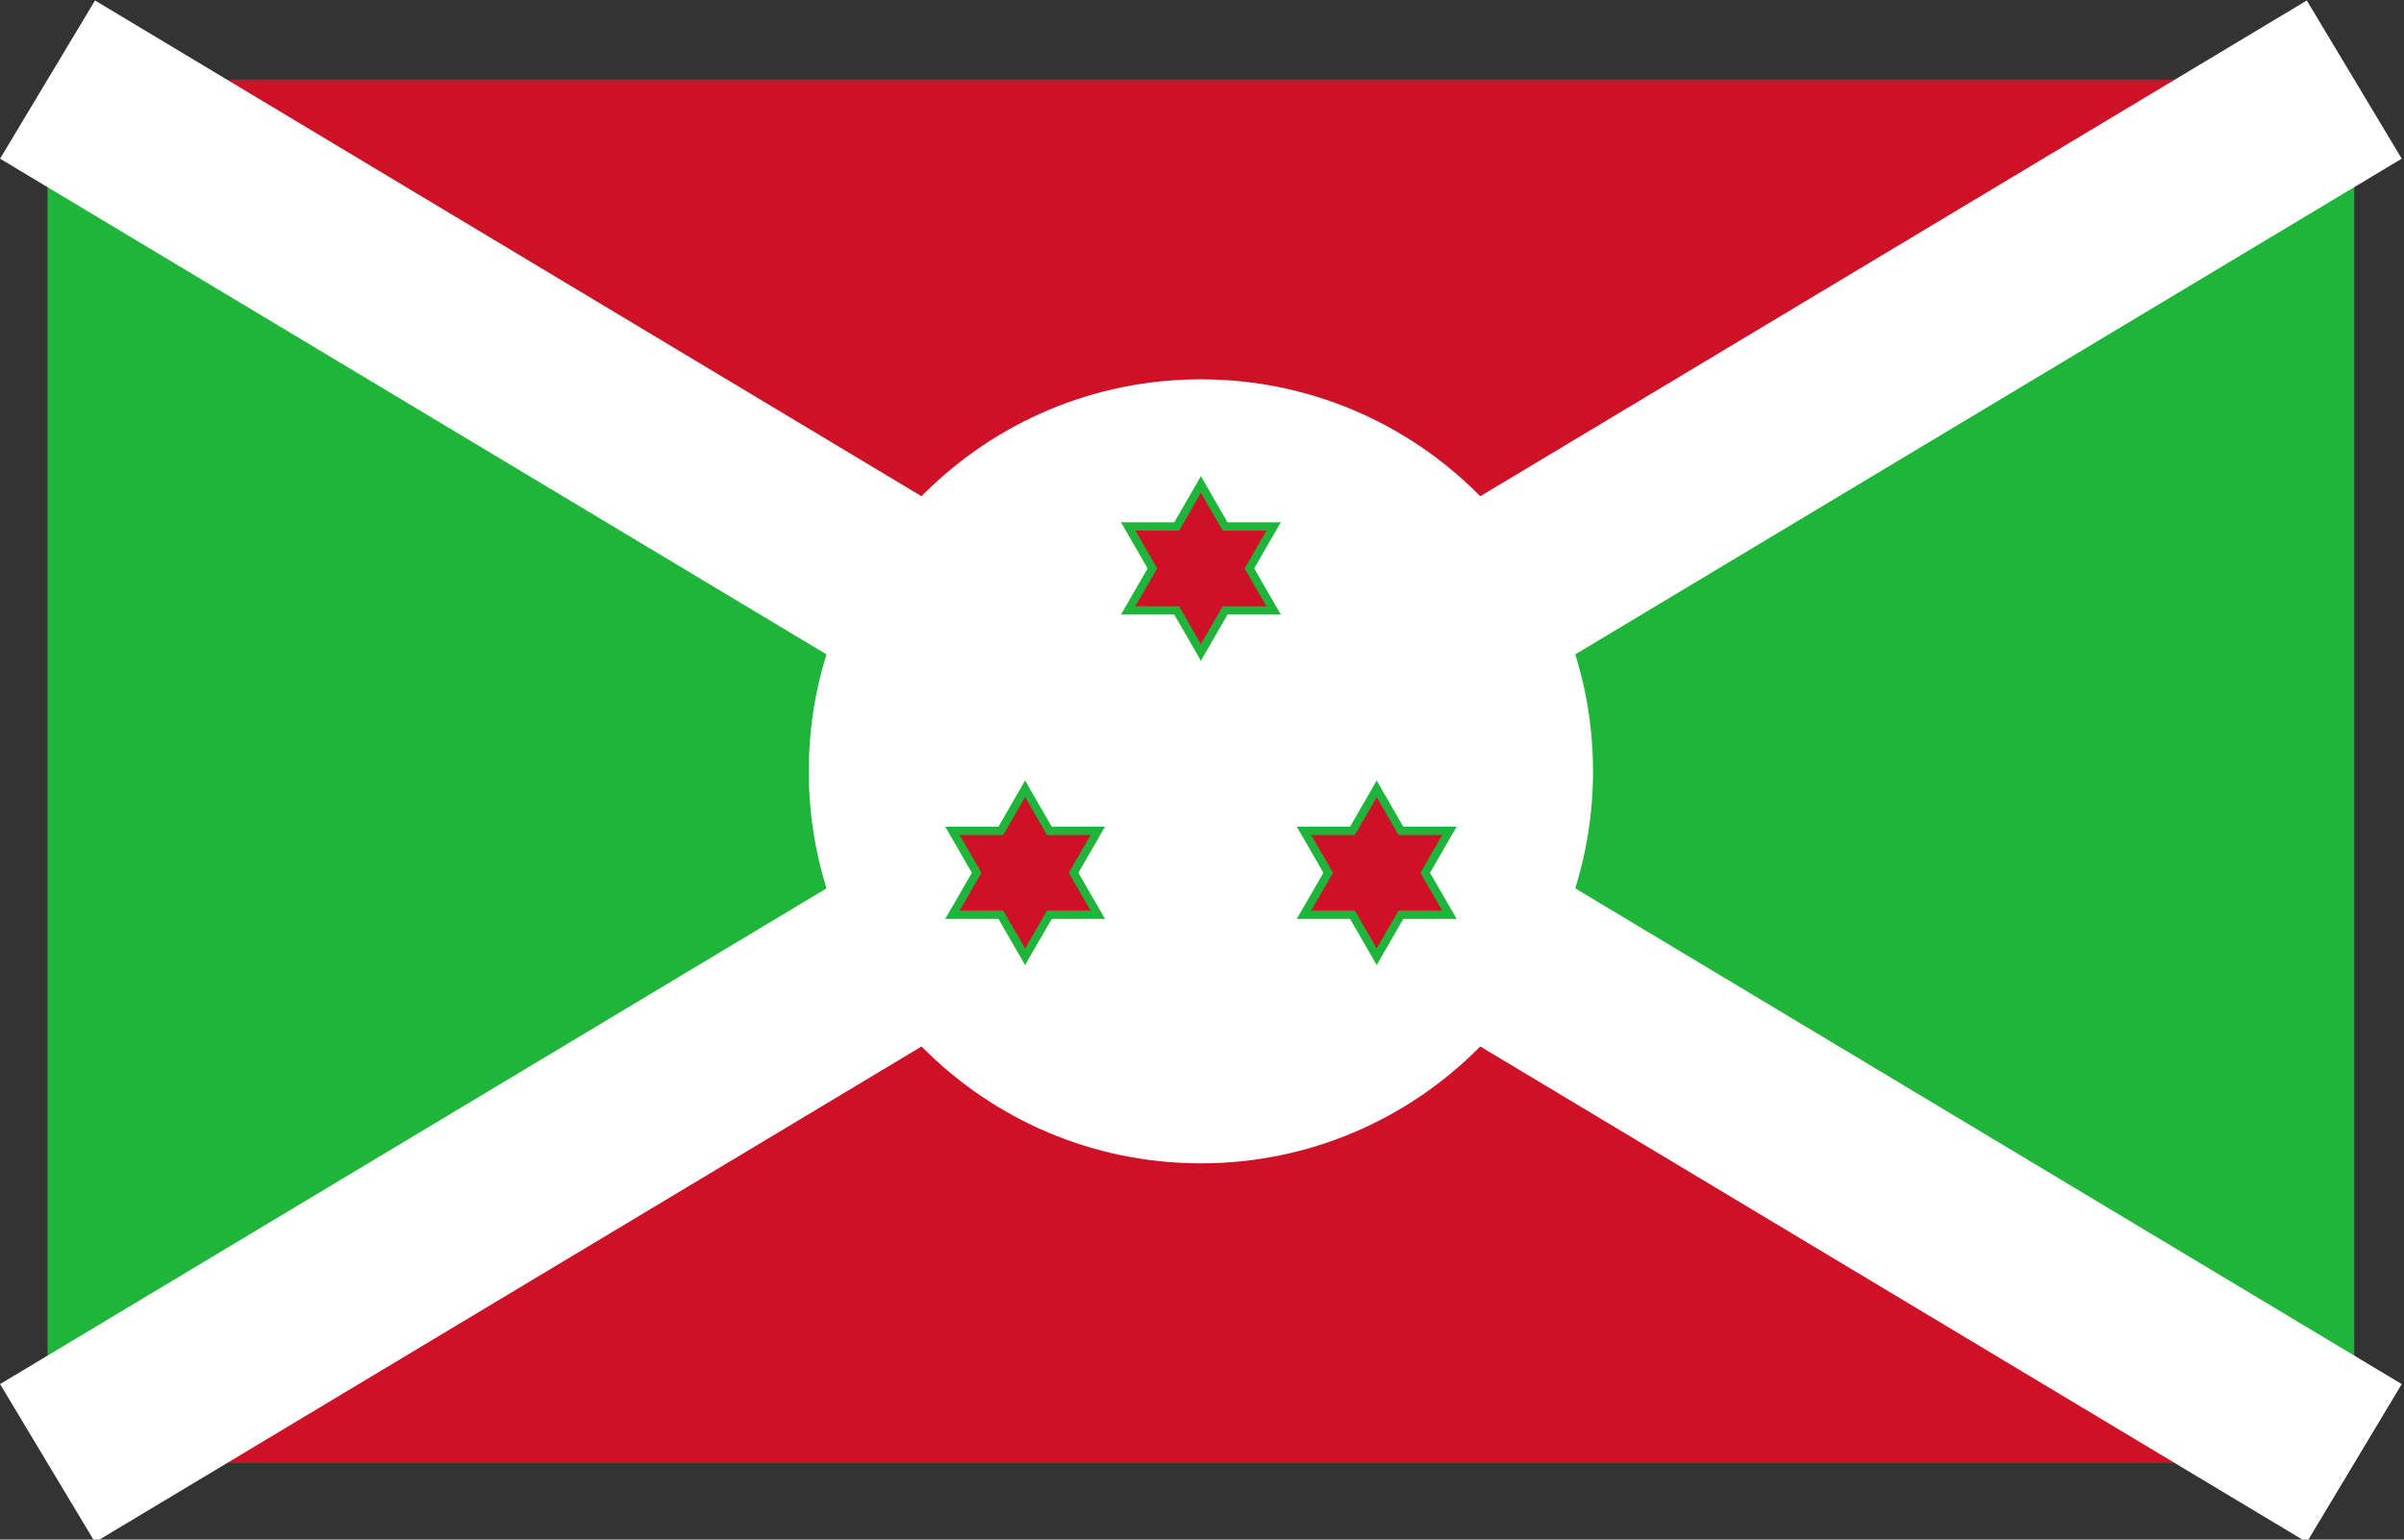 <?xml version="1.0" encoding="UTF-8"?>
<svg xmlns="http://www.w3.org/2000/svg" xmlns:xlink="http://www.w3.org/1999/xlink" width="128pt" height="82pt" viewBox="0 0 128 82" version="1.1">
<rect x="0" y="0" width="128" height="82" fill="#333333" stroke="none"/>
<g id="surface191">
<path style=" stroke:none;fill-rule:evenodd;fill:rgb(80.783%,6.667%,14.902%);fill-opacity:1;" d="M 2.531 4.238 L 125.352 4.238 L 2.531 77.93 L 125.352 77.93 Z M 2.531 4.238 "/>
<path style=" stroke:none;fill-rule:evenodd;fill:rgb(11.765%,70.979%,22.745%);fill-opacity:1;" d="M 2.531 4.238 L 2.531 77.93 L 125.352 4.238 L 125.352 77.93 Z M 2.531 4.238 "/>
<path style=" stroke:none;fill-rule:evenodd;fill:rgb(0%,0%,0%);fill-opacity:1;" d="M 2.531 4.238 L 125.352 77.93 Z M 125.352 4.238 L 2.531 77.93 Z M 125.352 4.238 "/>
<path style="fill:none;stroke-width:9.825;stroke-linecap:butt;stroke-linejoin:miter;stroke:rgb(99.998%,99.998%,99.998%);stroke-opacity:1;stroke-miterlimit:4;" d="M 2.531 4.238 L 125.352 77.93 "/>
<path style="fill:none;stroke-width:9.825;stroke-linecap:butt;stroke-linejoin:miter;stroke:rgb(99.998%,99.998%,99.998%);stroke-opacity:1;stroke-miterlimit:4;" d="M 125.352 4.238 L 2.531 77.93 "/>
<path style=" stroke:none;fill-rule:evenodd;fill:rgb(99.998%,99.998%,99.998%);fill-opacity:1;" d="M 84.82 41.082 C 84.82 52.613 75.473 61.961 63.941 61.961 C 52.41 61.961 43.062 52.613 43.062 41.082 C 43.062 29.551 52.41 20.203 63.941 20.203 C 75.473 20.203 84.82 29.551 84.82 41.082 Z M 84.82 41.082 "/>
<path style=" stroke:none;fill-rule:evenodd;fill:rgb(11.765%,70.979%,22.745%);fill-opacity:1;" d="M 63.941 25.363 L 61.484 29.617 L 65.742 32.074 Z M 63.941 25.363 "/>
<path style=" stroke:none;fill-rule:evenodd;fill:rgb(11.765%,70.979%,22.745%);fill-opacity:1;" d="M 63.941 25.363 L 66.398 29.617 L 62.145 32.074 Z M 63.941 25.363 "/>
<path style=" stroke:none;fill-rule:evenodd;fill:rgb(11.765%,70.979%,22.745%);fill-opacity:1;" d="M 68.195 32.73 L 65.742 28.477 L 61.484 30.934 Z M 68.195 32.73 "/>
<path style=" stroke:none;fill-rule:evenodd;fill:rgb(11.765%,70.979%,22.745%);fill-opacity:1;" d="M 68.195 32.73 L 63.285 32.73 L 63.285 27.82 Z M 68.195 32.73 "/>
<path style=" stroke:none;fill-rule:evenodd;fill:rgb(11.765%,70.979%,22.745%);fill-opacity:1;" d="M 59.688 32.73 L 64.602 32.73 L 64.602 27.82 Z M 59.688 32.73 "/>
<path style=" stroke:none;fill-rule:evenodd;fill:rgb(11.765%,70.979%,22.745%);fill-opacity:1;" d="M 59.688 32.73 L 62.145 28.477 L 66.398 30.934 Z M 59.688 32.73 "/>
<path style=" stroke:none;fill-rule:evenodd;fill:rgb(11.765%,70.979%,22.745%);fill-opacity:1;" d="M 63.941 35.188 L 66.398 30.934 L 62.145 28.477 Z M 63.941 35.188 "/>
<path style=" stroke:none;fill-rule:evenodd;fill:rgb(11.765%,70.979%,22.745%);fill-opacity:1;" d="M 63.941 35.188 L 61.484 30.934 L 65.742 28.477 Z M 63.941 35.188 "/>
<path style=" stroke:none;fill-rule:evenodd;fill:rgb(11.765%,70.979%,22.745%);fill-opacity:1;" d="M 59.688 27.82 L 62.145 32.074 L 66.398 29.617 Z M 59.688 27.82 "/>
<path style=" stroke:none;fill-rule:evenodd;fill:rgb(11.765%,70.979%,22.745%);fill-opacity:1;" d="M 59.688 27.82 L 64.602 27.82 L 64.602 32.73 Z M 59.688 27.82 "/>
<path style=" stroke:none;fill-rule:evenodd;fill:rgb(11.765%,70.979%,22.745%);fill-opacity:1;" d="M 68.195 27.82 L 63.285 27.82 L 63.285 32.73 Z M 68.195 27.82 "/>
<path style=" stroke:none;fill-rule:evenodd;fill:rgb(11.765%,70.979%,22.745%);fill-opacity:1;" d="M 68.195 27.82 L 65.742 32.074 L 61.484 29.617 Z M 68.195 27.82 "/>
<path style=" stroke:none;fill-rule:evenodd;fill:rgb(11.765%,70.979%,22.745%);fill-opacity:1;" d="M 77.559 48.941 L 75.102 44.688 L 70.848 47.145 Z M 77.559 48.941 "/>
<path style=" stroke:none;fill-rule:evenodd;fill:rgb(11.765%,70.979%,22.745%);fill-opacity:1;" d="M 77.559 48.941 L 72.645 48.941 L 72.645 44.031 Z M 77.559 48.941 "/>
<path style=" stroke:none;fill-rule:evenodd;fill:rgb(11.765%,70.979%,22.745%);fill-opacity:1;" d="M 69.047 48.941 L 73.961 48.941 L 73.961 44.031 Z M 69.047 48.941 "/>
<path style=" stroke:none;fill-rule:evenodd;fill:rgb(11.765%,70.979%,22.745%);fill-opacity:1;" d="M 69.047 48.941 L 71.504 44.688 L 75.758 47.145 Z M 69.047 48.941 "/>
<path style=" stroke:none;fill-rule:evenodd;fill:rgb(11.765%,70.979%,22.745%);fill-opacity:1;" d="M 73.301 41.574 L 70.848 45.828 L 75.102 48.285 Z M 73.301 41.574 "/>
<path style=" stroke:none;fill-rule:evenodd;fill:rgb(11.765%,70.979%,22.745%);fill-opacity:1;" d="M 73.301 41.574 L 75.758 45.828 L 71.504 48.285 Z M 73.301 41.574 "/>
<path style=" stroke:none;fill-rule:evenodd;fill:rgb(11.765%,70.979%,22.745%);fill-opacity:1;" d="M 69.047 44.031 L 71.504 48.285 L 75.758 45.828 Z M 69.047 44.031 "/>
<path style=" stroke:none;fill-rule:evenodd;fill:rgb(11.765%,70.979%,22.745%);fill-opacity:1;" d="M 69.047 44.031 L 73.961 44.031 L 73.961 48.941 Z M 69.047 44.031 "/>
<path style=" stroke:none;fill-rule:evenodd;fill:rgb(11.765%,70.979%,22.745%);fill-opacity:1;" d="M 77.559 44.031 L 72.645 44.031 L 72.645 48.941 Z M 77.559 44.031 "/>
<path style=" stroke:none;fill-rule:evenodd;fill:rgb(11.765%,70.979%,22.745%);fill-opacity:1;" d="M 77.559 44.031 L 75.102 48.285 L 70.848 45.828 Z M 77.559 44.031 "/>
<path style=" stroke:none;fill-rule:evenodd;fill:rgb(11.765%,70.979%,22.745%);fill-opacity:1;" d="M 73.301 51.398 L 75.758 47.145 L 71.504 44.688 Z M 73.301 51.398 "/>
<path style=" stroke:none;fill-rule:evenodd;fill:rgb(11.765%,70.979%,22.745%);fill-opacity:1;" d="M 73.301 51.398 L 70.848 47.145 L 75.102 44.688 Z M 73.301 51.398 "/>
<path style=" stroke:none;fill-rule:evenodd;fill:rgb(11.765%,70.979%,22.745%);fill-opacity:1;" d="M 50.328 48.941 L 55.242 48.941 L 55.242 44.031 Z M 50.328 48.941 "/>
<path style=" stroke:none;fill-rule:evenodd;fill:rgb(11.765%,70.979%,22.745%);fill-opacity:1;" d="M 50.328 48.941 L 52.785 44.688 L 57.039 47.145 Z M 50.328 48.941 "/>
<path style=" stroke:none;fill-rule:evenodd;fill:rgb(11.765%,70.979%,22.745%);fill-opacity:1;" d="M 54.582 41.574 L 52.125 45.828 L 56.379 48.285 Z M 54.582 41.574 "/>
<path style=" stroke:none;fill-rule:evenodd;fill:rgb(11.765%,70.979%,22.745%);fill-opacity:1;" d="M 54.582 41.574 L 57.039 45.828 L 52.785 48.285 Z M 54.582 41.574 "/>
<path style=" stroke:none;fill-rule:evenodd;fill:rgb(11.765%,70.979%,22.745%);fill-opacity:1;" d="M 58.836 48.941 L 56.379 44.688 L 52.125 47.145 Z M 58.836 48.941 "/>
<path style=" stroke:none;fill-rule:evenodd;fill:rgb(11.765%,70.979%,22.745%);fill-opacity:1;" d="M 58.836 48.941 L 53.926 48.941 L 53.926 44.031 Z M 58.836 48.941 "/>
<path style=" stroke:none;fill-rule:evenodd;fill:rgb(11.765%,70.979%,22.745%);fill-opacity:1;" d="M 58.836 44.031 L 53.926 44.031 L 53.926 48.941 Z M 58.836 44.031 "/>
<path style=" stroke:none;fill-rule:evenodd;fill:rgb(11.765%,70.979%,22.745%);fill-opacity:1;" d="M 58.836 44.031 L 56.379 48.285 L 52.125 45.828 Z M 58.836 44.031 "/>
<path style=" stroke:none;fill-rule:evenodd;fill:rgb(11.765%,70.979%,22.745%);fill-opacity:1;" d="M 54.582 51.398 L 57.039 47.145 L 52.785 44.688 Z M 54.582 51.398 "/>
<path style=" stroke:none;fill-rule:evenodd;fill:rgb(11.765%,70.979%,22.745%);fill-opacity:1;" d="M 54.582 51.398 L 52.125 47.145 L 56.379 44.688 Z M 54.582 51.398 "/>
<path style=" stroke:none;fill-rule:evenodd;fill:rgb(11.765%,70.979%,22.745%);fill-opacity:1;" d="M 50.328 44.031 L 52.785 48.285 L 57.039 45.828 Z M 50.328 44.031 "/>
<path style=" stroke:none;fill-rule:evenodd;fill:rgb(11.765%,70.979%,22.745%);fill-opacity:1;" d="M 50.328 44.031 L 55.242 44.031 L 55.242 48.941 Z M 50.328 44.031 "/>
<path style=" stroke:none;fill-rule:evenodd;fill:rgb(80.783%,6.667%,14.902%);fill-opacity:1;" d="M 63.941 26.246 L 61.93 29.734 L 65.418 31.75 Z M 63.941 26.246 "/>
<path style=" stroke:none;fill-rule:evenodd;fill:rgb(80.783%,6.667%,14.902%);fill-opacity:1;" d="M 63.941 26.246 L 65.957 29.734 L 62.469 31.75 Z M 63.941 26.246 "/>
<path style=" stroke:none;fill-rule:evenodd;fill:rgb(80.783%,6.667%,14.902%);fill-opacity:1;" d="M 67.43 32.289 L 65.418 28.801 L 61.93 30.816 Z M 67.43 32.289 "/>
<path style=" stroke:none;fill-rule:evenodd;fill:rgb(80.783%,6.667%,14.902%);fill-opacity:1;" d="M 67.43 32.289 L 63.402 32.289 L 63.402 28.262 Z M 67.43 32.289 "/>
<path style=" stroke:none;fill-rule:evenodd;fill:rgb(80.783%,6.667%,14.902%);fill-opacity:1;" d="M 60.453 32.289 L 64.48 32.289 L 64.48 28.262 Z M 60.453 32.289 "/>
<path style=" stroke:none;fill-rule:evenodd;fill:rgb(80.783%,6.667%,14.902%);fill-opacity:1;" d="M 60.453 32.289 L 62.469 28.801 L 65.957 30.816 Z M 60.453 32.289 "/>
<path style=" stroke:none;fill-rule:evenodd;fill:rgb(80.783%,6.667%,14.902%);fill-opacity:1;" d="M 63.941 34.305 L 65.957 30.816 L 62.469 28.801 Z M 63.941 34.305 "/>
<path style=" stroke:none;fill-rule:evenodd;fill:rgb(80.783%,6.667%,14.902%);fill-opacity:1;" d="M 63.941 34.305 L 61.93 30.816 L 65.418 28.801 Z M 63.941 34.305 "/>
<path style=" stroke:none;fill-rule:evenodd;fill:rgb(80.783%,6.667%,14.902%);fill-opacity:1;" d="M 60.453 28.262 L 62.469 31.75 L 65.957 29.734 Z M 60.453 28.262 "/>
<path style=" stroke:none;fill-rule:evenodd;fill:rgb(80.783%,6.667%,14.902%);fill-opacity:1;" d="M 60.453 28.262 L 64.48 28.262 L 64.48 32.289 Z M 60.453 28.262 "/>
<path style=" stroke:none;fill-rule:evenodd;fill:rgb(80.783%,6.667%,14.902%);fill-opacity:1;" d="M 67.43 28.262 L 63.402 28.262 L 63.402 32.289 Z M 67.43 28.262 "/>
<path style=" stroke:none;fill-rule:evenodd;fill:rgb(80.783%,6.667%,14.902%);fill-opacity:1;" d="M 67.43 28.262 L 65.418 31.75 L 61.93 29.734 Z M 67.43 28.262 "/>
<path style=" stroke:none;fill-rule:evenodd;fill:rgb(80.783%,6.667%,14.902%);fill-opacity:1;" d="M 76.789 48.5 L 74.777 45.012 L 71.289 47.027 Z M 76.789 48.5 "/>
<path style=" stroke:none;fill-rule:evenodd;fill:rgb(80.783%,6.667%,14.902%);fill-opacity:1;" d="M 76.789 48.5 L 72.762 48.5 L 72.762 44.473 Z M 76.789 48.5 "/>
<path style=" stroke:none;fill-rule:evenodd;fill:rgb(80.783%,6.667%,14.902%);fill-opacity:1;" d="M 69.812 48.5 L 73.844 48.5 L 73.844 44.473 Z M 69.812 48.5 "/>
<path style=" stroke:none;fill-rule:evenodd;fill:rgb(80.783%,6.667%,14.902%);fill-opacity:1;" d="M 69.812 48.5 L 71.828 45.012 L 75.316 47.027 Z M 69.812 48.5 "/>
<path style=" stroke:none;fill-rule:evenodd;fill:rgb(80.783%,6.667%,14.902%);fill-opacity:1;" d="M 73.301 42.457 L 71.289 45.949 L 74.777 47.961 Z M 73.301 42.457 "/>
<path style=" stroke:none;fill-rule:evenodd;fill:rgb(80.783%,6.667%,14.902%);fill-opacity:1;" d="M 73.301 42.457 L 75.316 45.949 L 71.828 47.961 Z M 73.301 42.457 "/>
<path style=" stroke:none;fill-rule:evenodd;fill:rgb(80.783%,6.667%,14.902%);fill-opacity:1;" d="M 69.812 44.473 L 71.828 47.961 L 75.316 45.949 Z M 69.812 44.473 "/>
<path style=" stroke:none;fill-rule:evenodd;fill:rgb(80.783%,6.667%,14.902%);fill-opacity:1;" d="M 69.812 44.473 L 73.844 44.473 L 73.844 48.5 Z M 69.812 44.473 "/>
<path style=" stroke:none;fill-rule:evenodd;fill:rgb(80.783%,6.667%,14.902%);fill-opacity:1;" d="M 76.789 44.473 L 72.762 44.473 L 72.762 48.5 Z M 76.789 44.473 "/>
<path style=" stroke:none;fill-rule:evenodd;fill:rgb(80.783%,6.667%,14.902%);fill-opacity:1;" d="M 76.789 44.473 L 74.777 47.961 L 71.289 45.949 Z M 76.789 44.473 "/>
<path style=" stroke:none;fill-rule:evenodd;fill:rgb(80.783%,6.667%,14.902%);fill-opacity:1;" d="M 73.301 50.516 L 75.316 47.027 L 71.828 45.012 Z M 73.301 50.516 "/>
<path style=" stroke:none;fill-rule:evenodd;fill:rgb(80.783%,6.667%,14.902%);fill-opacity:1;" d="M 73.301 50.516 L 71.289 47.027 L 74.777 45.012 Z M 73.301 50.516 "/>
<path style=" stroke:none;fill-rule:evenodd;fill:rgb(80.783%,6.667%,14.902%);fill-opacity:1;" d="M 51.094 48.5 L 55.121 48.5 L 55.121 44.473 Z M 51.094 48.5 "/>
<path style=" stroke:none;fill-rule:evenodd;fill:rgb(80.783%,6.667%,14.902%);fill-opacity:1;" d="M 51.094 48.5 L 53.109 45.012 L 56.598 47.027 Z M 51.094 48.5 "/>
<path style=" stroke:none;fill-rule:evenodd;fill:rgb(80.783%,6.667%,14.902%);fill-opacity:1;" d="M 54.582 42.457 L 52.566 45.949 L 56.059 47.961 Z M 54.582 42.457 "/>
<path style=" stroke:none;fill-rule:evenodd;fill:rgb(80.783%,6.667%,14.902%);fill-opacity:1;" d="M 54.582 42.457 L 56.598 45.949 L 53.109 47.961 Z M 54.582 42.457 "/>
<path style=" stroke:none;fill-rule:evenodd;fill:rgb(80.783%,6.667%,14.902%);fill-opacity:1;" d="M 58.07 48.5 L 56.059 45.012 L 52.566 47.027 Z M 58.07 48.5 "/>
<path style=" stroke:none;fill-rule:evenodd;fill:rgb(80.783%,6.667%,14.902%);fill-opacity:1;" d="M 58.07 48.5 L 54.043 48.5 L 54.043 44.473 Z M 58.07 48.5 "/>
<path style=" stroke:none;fill-rule:evenodd;fill:rgb(80.783%,6.667%,14.902%);fill-opacity:1;" d="M 58.07 44.473 L 54.043 44.473 L 54.043 48.5 Z M 58.07 44.473 "/>
<path style=" stroke:none;fill-rule:evenodd;fill:rgb(80.783%,6.667%,14.902%);fill-opacity:1;" d="M 58.07 44.473 L 56.059 47.961 L 52.566 45.949 Z M 58.07 44.473 "/>
<path style=" stroke:none;fill-rule:evenodd;fill:rgb(80.783%,6.667%,14.902%);fill-opacity:1;" d="M 54.582 50.516 L 56.598 47.027 L 53.109 45.012 Z M 54.582 50.516 "/>
<path style=" stroke:none;fill-rule:evenodd;fill:rgb(80.783%,6.667%,14.902%);fill-opacity:1;" d="M 54.582 50.516 L 52.566 47.027 L 56.059 45.012 Z M 54.582 50.516 "/>
<path style=" stroke:none;fill-rule:evenodd;fill:rgb(80.783%,6.667%,14.902%);fill-opacity:1;" d="M 51.094 44.473 L 53.109 47.961 L 56.598 45.949 Z M 51.094 44.473 "/>
<path style=" stroke:none;fill-rule:evenodd;fill:rgb(80.783%,6.667%,14.902%);fill-opacity:1;" d="M 51.094 44.473 L 55.121 44.473 L 55.121 48.5 Z M 51.094 44.473 "/>
</g>
</svg>
